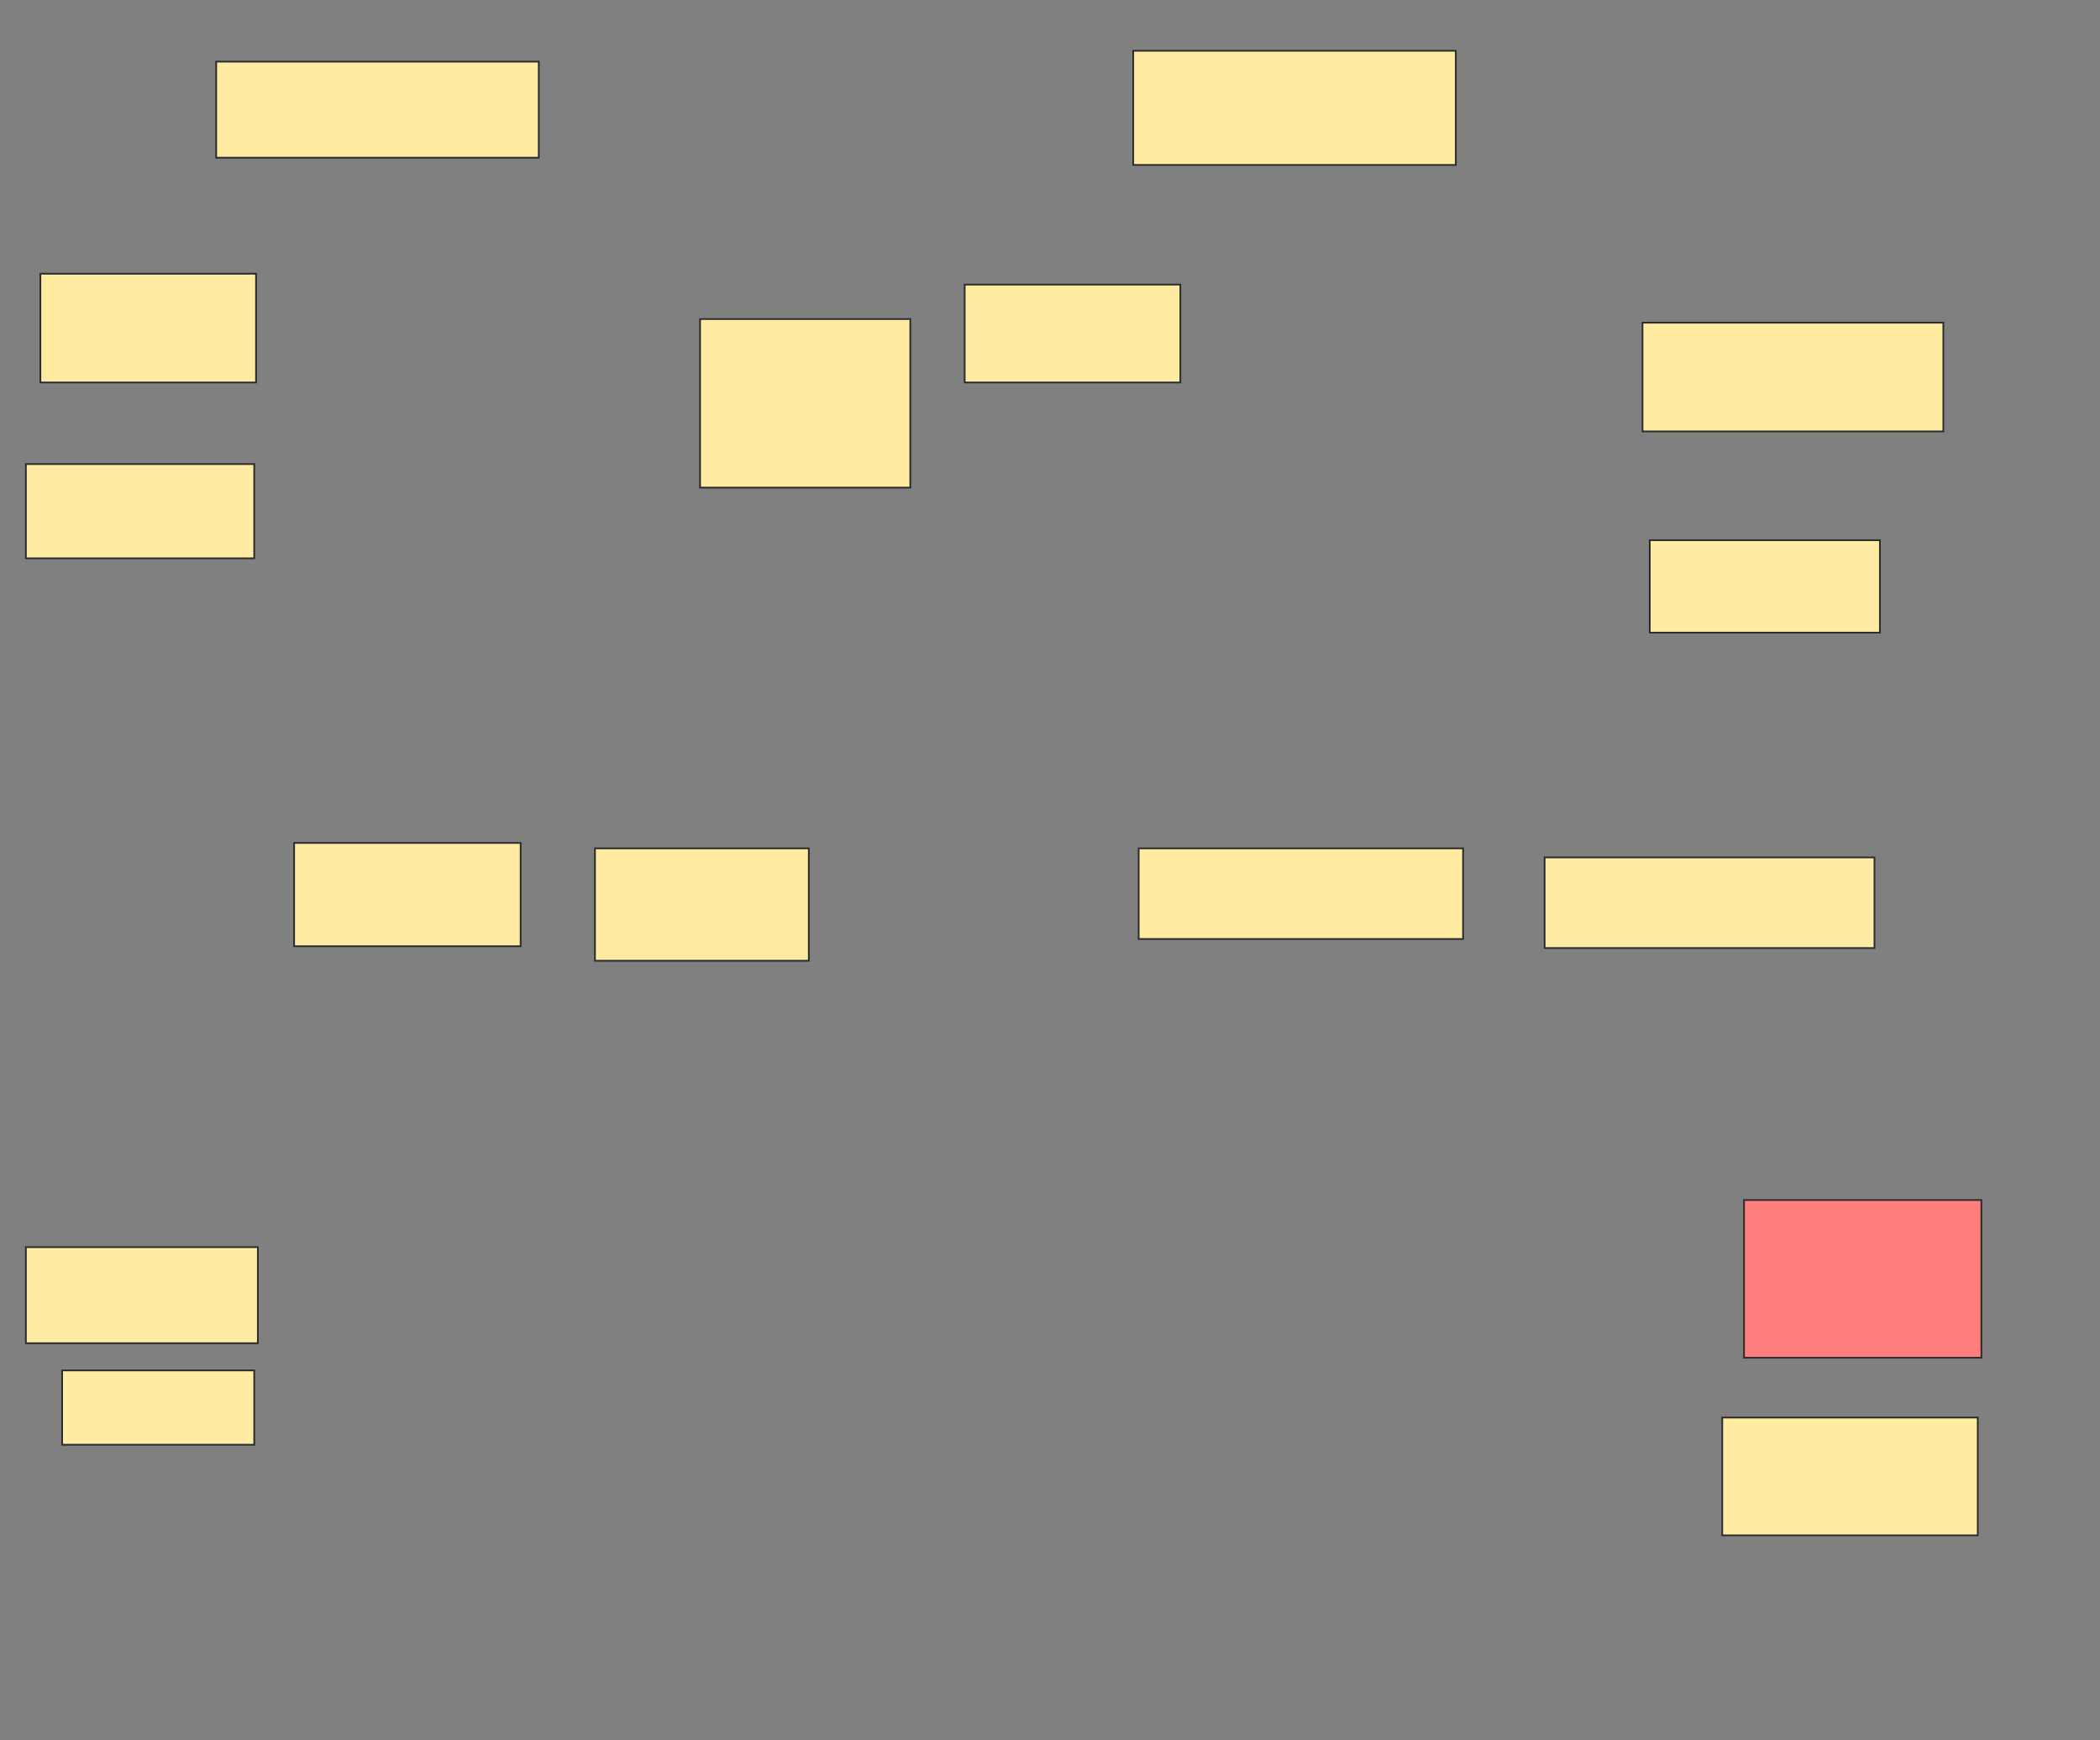 <svg xmlns="http://www.w3.org/2000/svg" width="1207" height="1000">
 <rect width="100%" height="100%" fill="#808080" stroke="none"/>
 <!-- Created with Image Occlusion Enhanced -->
 <g>
  <title>Labels</title>
 </g>
 <g>
  <title>Masks</title>
  <g id="860b7604896e46fa816791251272087b-ao-1">
   <rect height="55.208" width="185.417" y="35.417" x="124.25" stroke="#2D2D2D" fill="#FFEBA2"/>
   <rect height="65.625" width="185.417" y="29.167" x="651.333" stroke="#2D2D2D" fill="#FFEBA2"/>
   <rect height="52.083" width="186.458" y="487.5" x="654.458" stroke="#2D2D2D" fill="#FFEBA2"/>
  </g>
  <g id="860b7604896e46fa816791251272087b-ao-2">
   <rect height="62.5" width="123.958" y="157.292" x="23.208" stroke="#2D2D2D" fill="#FFEBA2"/>
   <rect height="56.25" width="123.958" y="163.542" x="554.458" stroke="#2D2D2D" fill="#FFEBA2"/>
   <rect height="59.375" width="130.208" y="484.375" x="169.042" stroke="#2D2D2D" fill="#FFEBA2"/>
  </g>
  <g id="860b7604896e46fa816791251272087b-ao-3">
   <rect height="54.167" width="131.25" y="266.667" x="14.875" stroke="#2D2D2D" fill="#FFEBA2"/>
   <rect height="55.208" width="133.333" y="716.667" x="14.875" stroke="#2D2D2D" fill="#FFEBA2"/>
  </g>
  <g id="860b7604896e46fa816791251272087b-ao-4">
   <rect height="96.875" width="120.833" y="183.333" x="402.375" stroke="#2D2D2D" fill="#FFEBA2"/>
   <rect height="52.083" width="189.583" y="492.708" x="887.792" stroke="#2D2D2D" fill="#FFEBA2"/>
   <rect height="62.5" width="172.917" y="185.417" x="944.042" stroke="#2D2D2D" fill="#FFEBA2"/>
  </g>
  <g id="860b7604896e46fa816791251272087b-ao-5">
   <rect height="53.125" width="132.292" y="310.417" x="948.208" stroke="#2D2D2D" fill="#FFEBA2"/>
   <rect height="42.708" width="110.417" y="787.5" x="35.708" stroke="#2D2D2D" fill="#FFEBA2"/>
  </g>
  <rect id="860b7604896e46fa816791251272087b-ao-6" height="90.625" width="136.458" y="689.583" x="1002.375" stroke="#2D2D2D" fill="#FF7E7E" class="qshape"/>
  <rect id="860b7604896e46fa816791251272087b-ao-7" height="67.708" width="146.875" y="814.583" x="989.875" stroke="#2D2D2D" fill="#FFEBA2"/>
  <rect id="860b7604896e46fa816791251272087b-ao-8" height="64.583" width="122.917" y="487.5" x="341.958" stroke="#2D2D2D" fill="#FFEBA2"/>
 </g>
</svg>